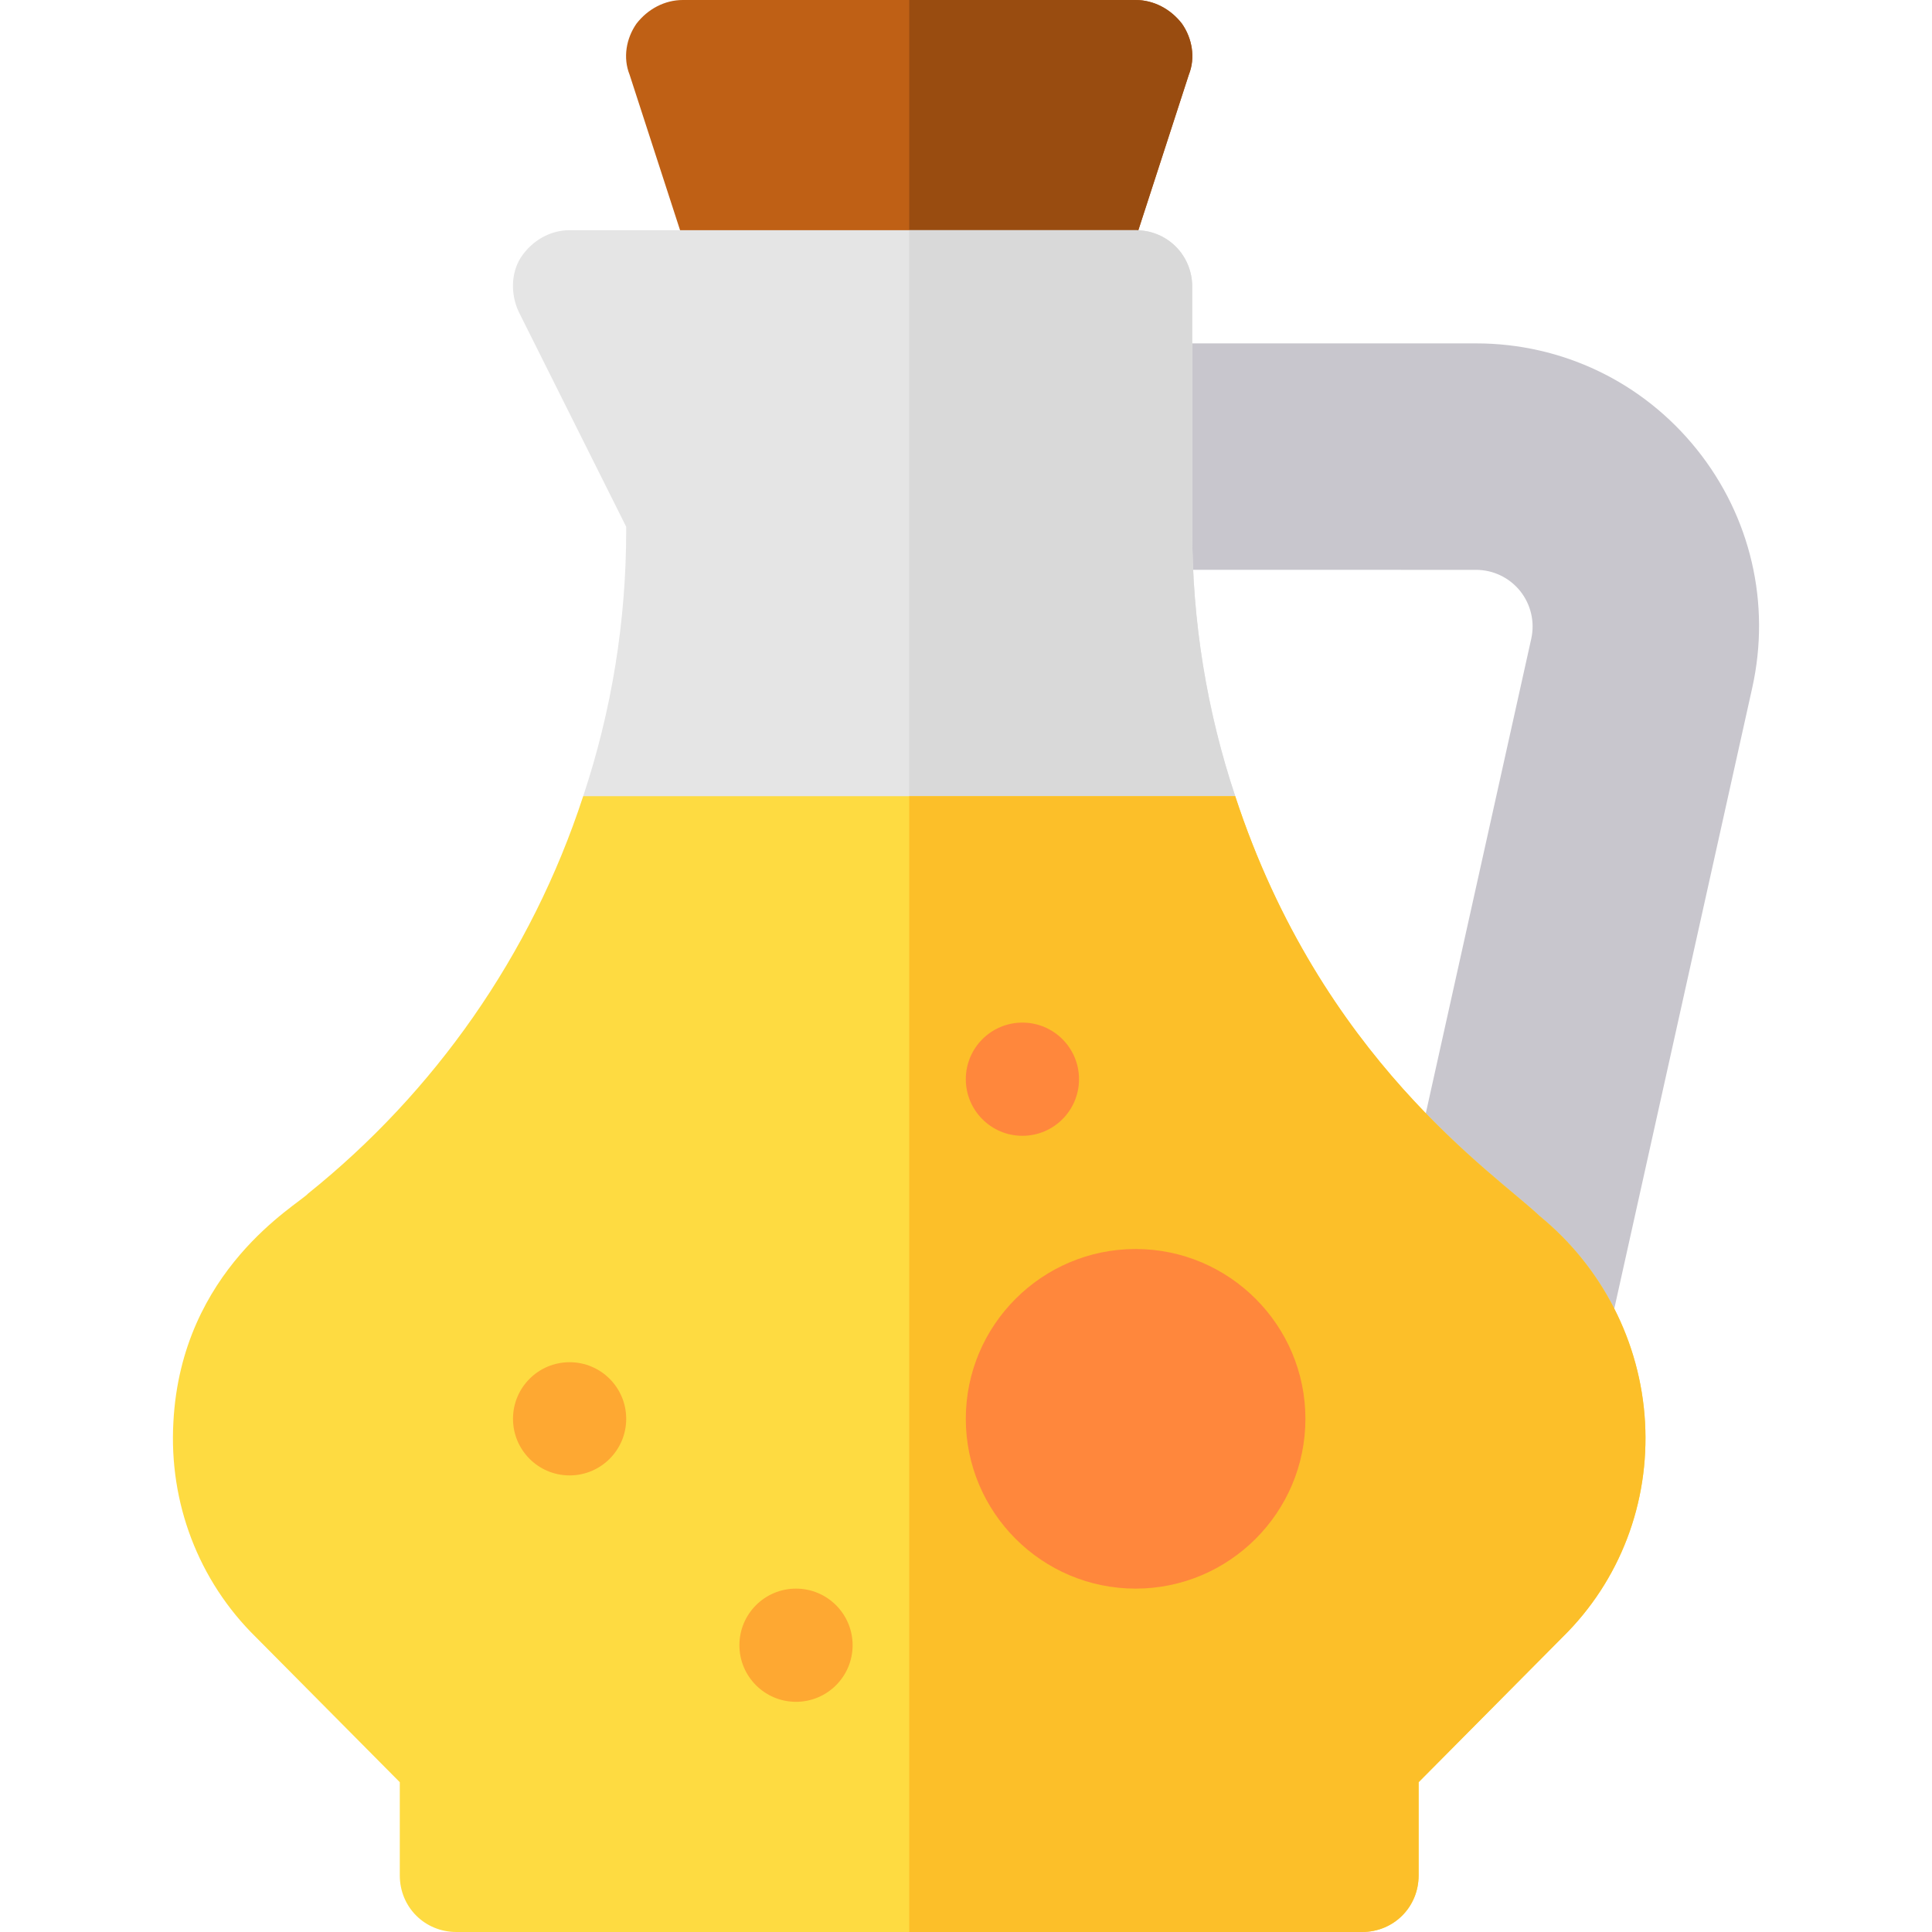 <?xml version="1.0" encoding="iso-8859-1"?>
<!-- Generator: Adobe Illustrator 19.0.0, SVG Export Plug-In . SVG Version: 6.00 Build 0)  -->
<svg version="1.1" id="Capa_1" xmlns="http://www.w3.org/2000/svg" xmlns:xlink="http://www.w3.org/1999/xlink" x="0px" y="0px"
	 viewBox="0 0 512 512" style="enable-background:new 0 0 512 512;" xml:space="preserve">
<path style="fill:#BF6015;" d="M315.048,19.799l-19.799,61h-108.6l-19.799-61c-1.802-4.499-0.901-9.6,1.8-13.5
	c2.999-3.9,7.5-6.299,12.299-6.299h120c4.799,0,9.3,2.399,12.299,6.299C315.949,10.199,316.85,15.3,315.048,19.799z"/>
<path style="fill:#994C10;" d="M295.249,80.799h-54.3V0h60c4.799,0,9.3,2.399,12.299,6.299c2.701,3.9,3.602,9.001,1.8,13.5
	L295.249,80.799z"/>
<path style="fill:#C8C6CD;" d="M449.66,119.081C435.348,101.239,414.02,91,391.154,91H285.949v60.009l105.205,0.005
	c4.556,0,8.848,2.065,11.704,5.61c2.842,3.56,3.926,8.203,2.944,12.642l-46.381,208.711l55.887,25.049l49.058-220.767
	C469.318,159.95,463.971,136.908,449.66,119.081z"/>
<path style="fill:#E5E5E5;" d="M327.349,211l-17.701,30H172.25l-17.701-30c7.5-22.5,11.4-46.201,11.4-70.501V139.6l-28.5-57.001
	c-2.1-4.499-2.1-10.199,0.601-14.399c2.999-4.501,7.8-7.2,12.9-7.2h150c8.401,0,15,6.599,15,15v64.499
	C315.949,164.799,319.849,188.5,327.349,211z"/>
<path style="fill:#D9D9D9;" d="M327.349,211l-17.701,30h-68.699V61h60c8.401,0,15,6.599,15,15v64.499
	C315.949,164.799,319.849,188.5,327.349,211z"/>
<path style="fill:#FEDB41;" d="M435.949,376.899c1.199,21.301-6.599,42.001-21.899,57.001l-38.101,38.399V497
	c0,8.399-6.599,15-15,15h-240c-8.401,0-15-6.601-15-15v-24.701L67.848,433.9c-15.3-15-23.099-35.7-21.899-57.001
	c2.1-40.499,32.999-57.599,35.7-60.599c33.3-26.7,59.099-63.001,72.9-105.3h172.8c22.8,69.6,68.699,99.899,80.7,111.299
	C424.549,335.799,434.75,355.6,435.949,376.899z"/>
<path style="fill:#FCBF29;" d="M435.949,376.899c1.199,21.301-6.599,42.001-21.899,57.001l-38.101,38.399V497
	c0,8.399-6.599,15-15,15h-120V211h86.4c22.8,69.6,68.699,99.899,80.7,111.299C424.549,335.799,434.75,355.6,435.949,376.899z"/>
<circle style="fill:#FEA832;" cx="210.95" cy="436" r="15"/>
<circle style="fill:#FF873C;" cx="270.95" cy="286" r="15"/>
<circle style="fill:#FEA832;" cx="150.95" cy="376" r="15"/>
<path style="fill:#FF873C;" d="M300.949,421c-24.814,0-45-20.186-45-45s20.186-45,45-45s45,20.186,45,45S325.763,421,300.949,421z"
	/>
<g>
</g>
<g>
</g>
<g>
</g>
<g>
</g>
<g>
</g>
<g>
</g>
<g>
</g>
<g>
</g>
<g>
</g>
<g>
</g>
<g>
</g>
<g>
</g>
<g>
</g>
<g>
</g>
<g>
</g>
</svg>
